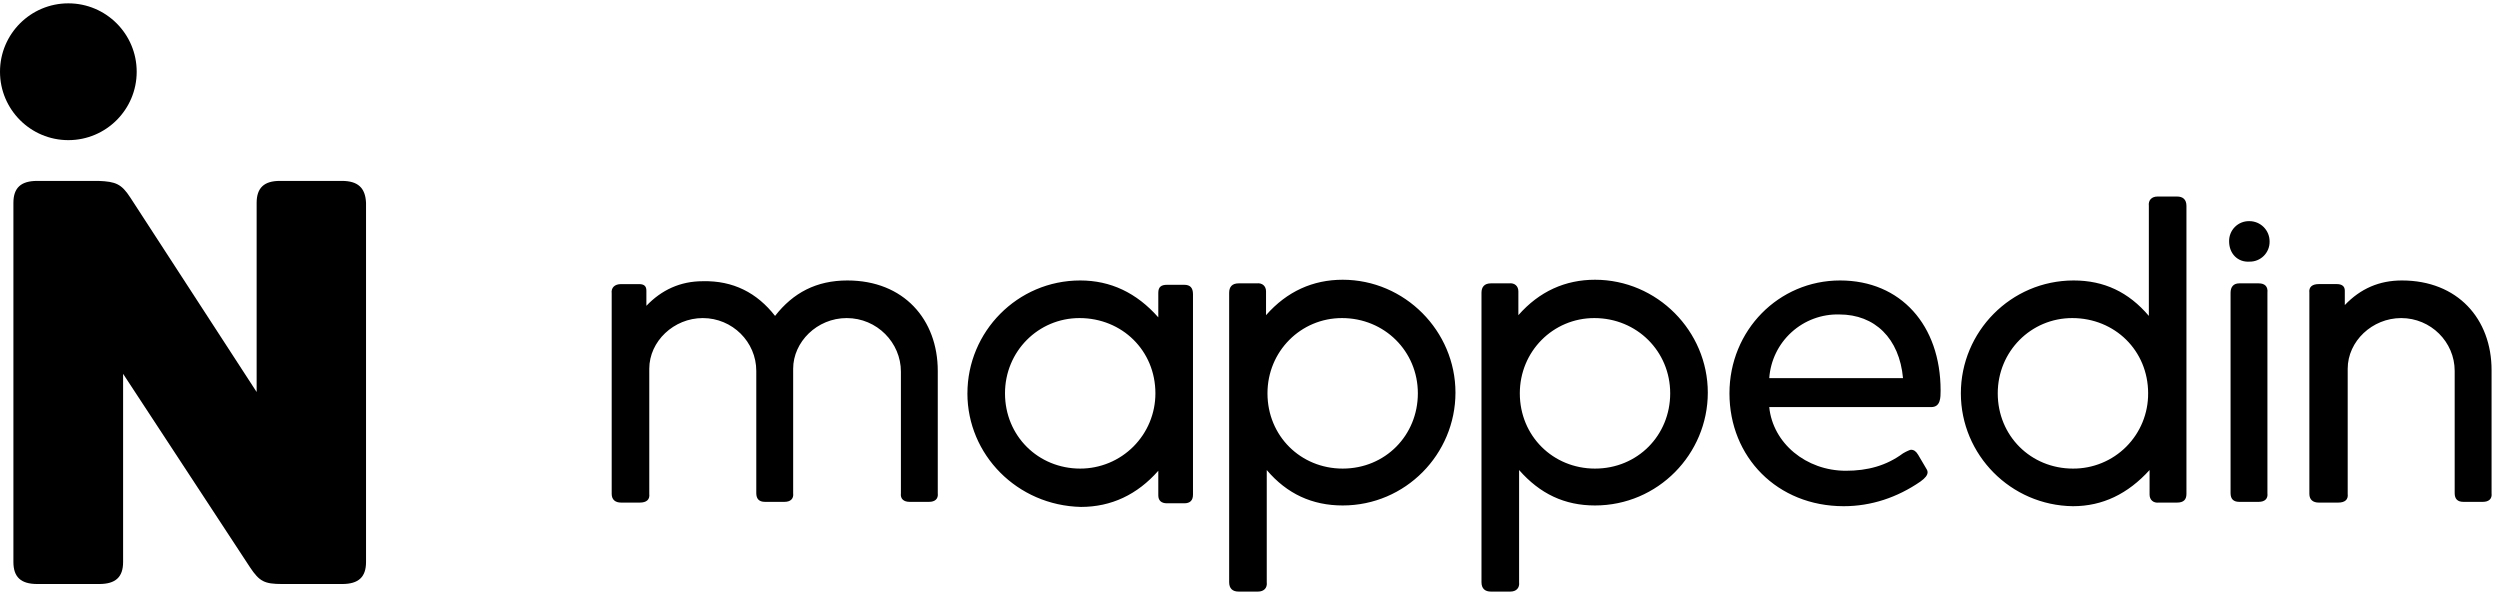 <svg  viewBox="0 0 204 49" fill="none" xmlns="http://www.w3.org/2000/svg">
<path d="M27.899 14.762H22.834C21.556 14.762 20.942 15.326 20.942 16.553V31.988L10.633 16.119C9.916 15.019 9.457 14.814 8.024 14.762H3.037C1.706 14.762 1.094 15.326 1.094 16.553V45.863C1.094 47.09 1.706 47.655 3.037 47.655H8.102C9.431 47.655 10.045 47.09 10.045 45.863V30.504L20.404 46.297C21.172 47.45 21.582 47.655 23.013 47.655H27.926C29.254 47.655 29.868 47.09 29.868 45.863V16.553C29.816 15.326 29.204 14.762 27.899 14.762Z" fill="black"/>
<path d="M5.577 11.435C8.657 11.435 11.154 8.936 11.154 5.854C11.154 2.772 8.657 0.273 5.577 0.273C2.497 0.273 0 2.772 0 5.854C0 8.936 2.497 11.435 5.577 11.435Z" fill="black"/>
<path d="M63.246 25.778C64.721 23.89 66.612 22.886 69.148 22.886C73.75 22.886 76.522 26.073 76.522 30.265V40.243C76.581 40.715 76.286 40.951 75.814 40.951H74.222C73.75 40.951 73.455 40.715 73.514 40.243V30.325C73.514 27.964 71.566 25.955 69.089 25.955C66.669 25.955 64.722 27.905 64.722 30.088V40.243C64.781 40.715 64.487 40.951 64.015 40.951H62.421C61.949 40.951 61.713 40.715 61.713 40.243V30.265C61.713 27.905 59.767 25.955 57.347 25.955C54.988 25.955 52.981 27.846 52.981 30.088V40.302C53.04 40.774 52.745 41.011 52.214 41.011H50.68C50.209 41.011 49.914 40.774 49.914 40.302V23.95C49.855 23.478 50.15 23.183 50.68 23.183H52.155C52.568 23.183 52.745 23.36 52.745 23.714V24.954C53.985 23.655 55.518 22.947 57.347 22.947C59.826 22.888 61.772 23.891 63.246 25.78V25.778ZM78.942 32.095C78.942 27.078 83.011 22.886 88.146 22.886C90.623 22.886 92.746 23.89 94.517 25.896V23.89C94.517 23.418 94.753 23.24 95.225 23.24H96.64C97.112 23.24 97.348 23.477 97.348 24.008V40.361C97.348 40.833 97.112 41.069 96.64 41.069H95.225C94.753 41.069 94.517 40.833 94.517 40.42V38.414C92.805 40.361 90.682 41.365 88.203 41.365C83.011 41.246 78.94 37.115 78.94 32.095H78.942ZM94.281 32.095C94.281 28.613 91.567 25.955 88.085 25.955C84.723 25.955 82.008 28.672 82.008 32.095C82.008 35.579 84.723 38.237 88.146 38.237C88.952 38.237 89.75 38.078 90.495 37.77C91.239 37.462 91.916 37.009 92.486 36.439C93.056 35.868 93.508 35.191 93.816 34.446C94.124 33.7 94.282 32.902 94.281 32.095V32.095ZM103.367 38.355V47.506C103.426 47.978 103.132 48.273 102.658 48.273H101.066C100.594 48.273 100.299 48.037 100.299 47.506V23.89C100.299 23.418 100.535 23.122 101.066 23.122H102.54C103.014 23.063 103.308 23.358 103.308 23.772V25.719C105.019 23.772 107.142 22.827 109.562 22.827C114.636 22.827 118.766 27.018 118.766 32.036C118.766 37.054 114.695 41.246 109.562 41.246C107.083 41.246 105.017 40.302 103.367 38.355V38.355ZM109.503 25.955C106.139 25.955 103.426 28.672 103.426 32.095C103.426 35.579 106.139 38.237 109.562 38.237C113.043 38.237 115.697 35.52 115.697 32.095C115.697 28.672 112.984 25.955 109.503 25.955V25.955ZM123.958 38.355V47.506C124.017 47.978 123.722 48.273 123.25 48.273H121.656C121.184 48.273 120.889 48.037 120.889 47.506V23.89C120.889 23.418 121.125 23.122 121.656 23.122H123.13C123.604 23.063 123.899 23.358 123.899 23.772V25.719C125.609 23.772 127.733 22.827 130.152 22.827C135.226 22.827 139.357 27.018 139.357 32.036C139.357 37.054 135.285 41.246 130.152 41.246C127.675 41.246 125.668 40.302 123.958 38.355V38.355ZM130.093 25.955C126.73 25.955 124.017 28.672 124.017 32.095C124.017 35.579 126.73 38.237 130.152 38.237C133.634 38.237 136.288 35.52 136.288 32.095C136.288 28.672 133.575 25.955 130.095 25.955H130.093ZM157.588 33.218H144.37C144.665 36.169 147.379 38.414 150.623 38.414C152.393 38.414 153.928 38.001 155.284 36.995C155.579 36.818 155.874 36.7 155.933 36.7C156.169 36.7 156.346 36.818 156.523 37.115L157.113 38.118C157.232 38.296 157.291 38.414 157.291 38.532C157.291 38.768 157.114 39.004 156.701 39.299C154.812 40.597 152.689 41.306 150.446 41.306C145.019 41.306 141.124 37.292 141.124 32.095C141.124 26.959 145.136 22.886 150.151 22.886C155.107 22.886 158.353 26.546 158.353 31.861C158.353 32.451 158.353 33.218 157.586 33.218H157.588ZM144.371 30.857H155.286C154.991 27.61 152.986 25.66 150.094 25.66C148.655 25.621 147.256 26.139 146.19 27.108C145.123 28.076 144.472 29.418 144.371 30.856V30.857ZM160.006 32.095C160.006 27.078 164.077 22.886 169.21 22.886C171.689 22.886 173.694 23.831 175.346 25.778V16.804C175.287 16.332 175.582 16.037 176.053 16.037H177.648C178.119 16.037 178.414 16.273 178.414 16.804V40.302C178.414 40.774 178.178 41.011 177.648 41.011H176.173C175.7 41.069 175.405 40.774 175.405 40.361V38.355C173.635 40.302 171.571 41.306 169.151 41.306C164.077 41.246 160.006 37.115 160.006 32.095ZM175.288 32.095C175.288 28.613 172.574 25.955 169.092 25.955C165.729 25.955 163.016 28.672 163.016 32.095C163.016 35.579 165.729 38.237 169.151 38.237C169.959 38.242 170.759 38.087 171.506 37.78C172.253 37.474 172.932 37.021 173.503 36.45C174.073 35.879 174.525 35.199 174.831 34.452C175.138 33.704 175.292 32.903 175.287 32.095H175.288ZM181.896 19.698C181.891 19.479 181.93 19.262 182.011 19.059C182.092 18.856 182.213 18.672 182.368 18.517C182.522 18.363 182.706 18.241 182.909 18.16C183.112 18.079 183.329 18.04 183.547 18.045C183.764 18.045 183.979 18.087 184.18 18.17C184.38 18.253 184.562 18.375 184.716 18.528C184.869 18.682 184.991 18.864 185.074 19.065C185.157 19.265 185.199 19.48 185.199 19.698C185.204 19.916 185.165 20.133 185.084 20.336C185.002 20.539 184.881 20.723 184.727 20.878C184.572 21.032 184.388 21.154 184.185 21.235C183.983 21.316 183.765 21.355 183.547 21.35C182.604 21.409 181.896 20.701 181.896 19.698ZM182.014 40.243V23.89C182.014 23.418 182.25 23.122 182.721 23.122H184.314C184.786 23.122 185.081 23.358 185.022 23.89V40.243C185.081 40.715 184.786 40.951 184.314 40.951H182.721C182.25 40.951 182.014 40.715 182.014 40.243ZM191.336 23.713V24.893C192.633 23.535 194.167 22.886 195.995 22.886C200.54 22.886 203.312 26.014 203.312 30.206V40.243C203.371 40.715 203.076 40.951 202.604 40.951H201.012C200.538 40.951 200.302 40.715 200.302 40.243V30.265C200.302 27.905 198.356 25.955 195.936 25.955C193.577 25.955 191.572 27.846 191.572 30.088V40.302C191.631 40.774 191.336 41.011 190.803 41.011H189.211C188.739 41.011 188.444 40.774 188.444 40.302V23.89C188.385 23.418 188.68 23.181 189.211 23.181H190.685C191.098 23.181 191.336 23.358 191.336 23.713V23.713Z" fill="black"/>
</svg>
